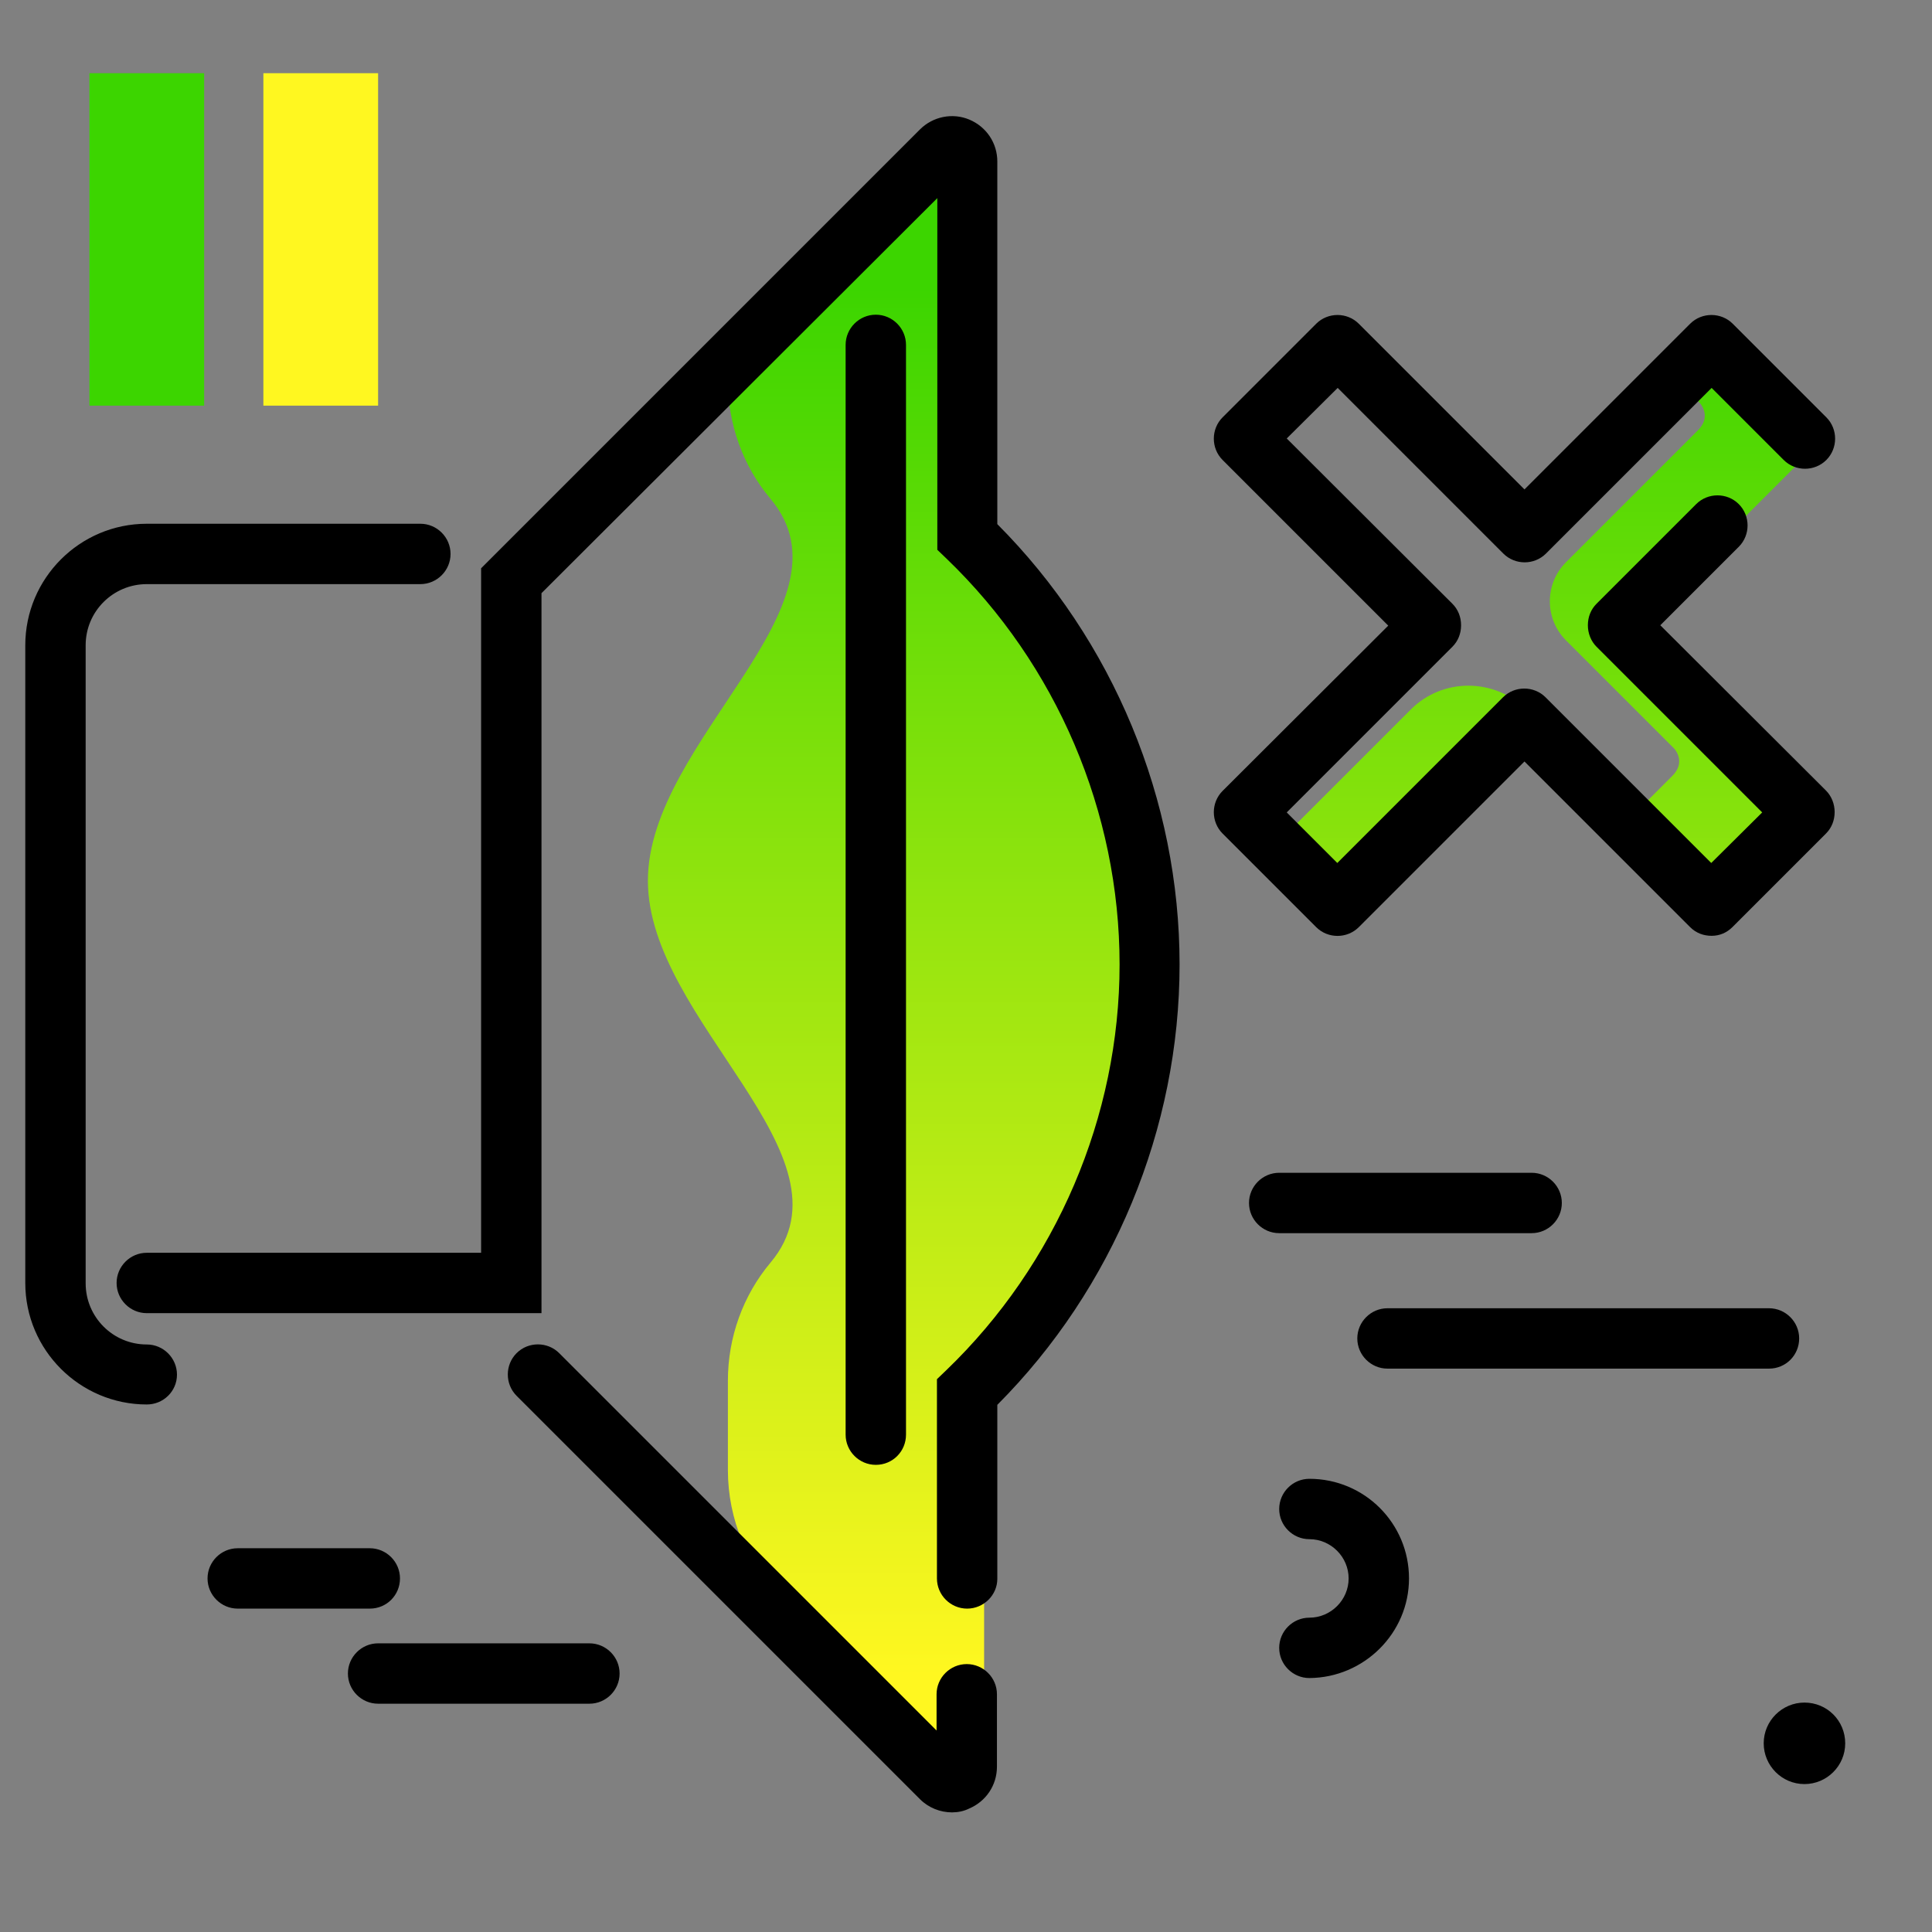 <svg version="1.1" xmlns="http://www.w3.org/2000/svg" xmlns:xlink="http://www.w3.org/1999/xlink" x="0px" y="0px" viewBox="0 0 512 512"><rect x="0" y="0" width="512" height="512" fill="#808080" stroke="none"/><linearGradient id="SVGID_1_" gradientUnits="userSpaceOnUse" x1="328.316" y1="444.047" x2="328.316" y2="76.055"><stop offset="0" style="stop-color: #fff720"></stop><stop offset="1" style="stop-color: #3cd500"></stop></linearGradient><path fill="url(#SVGID_1_)" d="M309.1,255.5c0,42.8-17.5,83.8-48.3,113.3v99.4c0,3.6-4.3,5.3-6.8,2.8l-46.7-46.7 c-9.2-9.2-14.4-21.7-14.4-34.7v-23.7c0-11.5,4-22.6,11.3-31.3c23.7-28.2-32.5-64-32.5-101.2c0-37.2,56.2-73,32.5-101.2 c-7.4-8.8-11.3-19.9-11.3-31.3v0l61-61c2.5-2.5,6.8-0.7,6.8,2.8v99.4C291.5,171.8,309.1,212.8,309.1,255.5z M373.9,188l-30.7,30.7 c-0.8,0.7-3.9,2.9-7.3-0.5c-3.9-3.9,0.2,8.5,0.4,8.8c0.1,0.1,1,0.1,2,0.2l16,16l52.7-52.7l-2.4-2.4C396,179.6,382.3,179.6,373.9,188 z M434.8,164.6l47.5-47.5l-1.9-1.9c0.2-1.8-0.3-3.7-1.7-5l-22.1-22.1c-2.4-2.4-6.2-2.4-8.5,0l-3.9,3.9c-2.4,2.4-2.4,6.2,0,8.5 l6.1,6.1c0,0,3.6,3.6-0.4,7.5L415,149c-5.7,5.7-5.7,15,0,20.7l1.6,1.6l0,0l27.1,27.1c0.7,0.8,2.8,3.9-0.5,7.2l-14.9,14.9l24.7,24.7 l18.7-18.7l0.7,0.7l12.5-12.5L434.8,164.6z"></path><path d="M252.3,480.3c-3.1,0-6.2-1.2-8.5-3.5L136.9,369.9c-3.1-3.1-3.1-8.2,0-11.3c3.1-3.1,8.2-3.1,11.3,0l100,100V449 c0-4.4,3.6-8,8-8s8,3.6,8,8v19.2c0,4.9-2.9,9.2-7.4,11.1C255.4,480,253.8,480.3,252.3,480.3z M256.3,426.3c-4.4,0-8-3.6-8-8v-52.8 l2.5-2.4c29.1-28,45.9-67.2,45.9-107.5c0-40.4-16.7-79.5-45.8-107.5l-2.5-2.4V52.5L143.5,157.2v190.8H38.9c-4.4,0-8-3.6-8-8 s3.6-8,8-8h88.6V150.6L243.8,34.3c3.4-3.4,8.6-4.5,13.1-2.6c4.5,1.9,7.4,6.2,7.4,11.1v96.1c30.7,30.8,48.3,73.1,48.3,116.7 c0,43.5-17.6,85.9-48.3,116.7v46.1C264.3,422.7,260.7,426.3,256.3,426.3z M232.1,388.2c-4.4,0-8-3.6-8-8V91.4c0-4.4,3.6-8,8-8 s8,3.6,8,8v288.8C240.1,384.6,236.6,388.2,232.1,388.2z M38.9,372.2c-17.7,0-32.2-14.4-32.2-32.2V171c0-17.7,14.4-32.2,32.2-32.2 h72.5c4.4,0,8,3.6,8,8s-3.6,8-8,8H38.9c-8.9,0-16.2,7.2-16.2,16.2v169.1c0,8.9,7.2,16.2,16.2,16.2c4.4,0,8,3.6,8,8 S43.3,372.2,38.9,372.2z M459.1,245.7l24.8-24.8c1.5-1.5,2.3-3.5,2.3-5.7c0-2.1-0.8-4.2-2.3-5.7L440,165.7l20.8-20.8 c3.1-3.1,3.1-8.2,0-11.3c-3.1-3.1-8.2-3.1-11.3,0l-26.4,26.4c-1.5,1.5-2.3,3.5-2.3,5.7c0,2.1,0.8,4.2,2.3,5.7l43.9,43.9l-13.5,13.4 l-43.9-43.9c-3.1-3.1-8.2-3.1-11.3,0l-43.9,43.9L341,215.3l43.9-43.9c1.5-1.5,2.3-3.5,2.3-5.7s-0.8-4.2-2.3-5.7L341,116.2l13.5-13.4 l43.9,43.9c3.1,3.1,8.2,3.1,11.3,0l43.9-43.9l19.1,19.1c3.1,3.1,8.2,3.1,11.3,0c3.1-3.1,3.1-8.2,0-11.3l-24.8-24.8 c-3.1-3.1-8.2-3.1-11.3,0l-43.9,43.9l-43.9-43.9c-3.1-3.1-8.2-3.1-11.3,0L324,110.6c-3.1,3.1-3.1,8.2,0,11.3l43.9,43.9L324,209.6 c-3.1,3.1-3.1,8.2,0,11.3l24.8,24.8c3.1,3.1,8.2,3.1,11.3,0l43.9-43.9l43.9,43.9c1.6,1.6,3.6,2.3,5.7,2.3S457.6,247.2,459.1,245.7z"></path><path d="M156.2,451.5h-56c-4.4,0-8-3.6-8-8s3.6-8,8-8h56c4.4,0,8,3.6,8,8S160.6,451.5,156.2,451.5z M106,418.3c0-4.4-3.6-8-8-8h-35 c-4.4,0-8,3.6-8,8s3.6,8,8,8h35C102.5,426.3,106,422.7,106,418.3z M478.2,451.2c-5.9,0-10.8,4.8-10.8,10.8c0,5.9,4.8,10.8,10.8,10.8 c5.9,0,10.8-4.8,10.8-10.8C489,456,484.2,451.2,478.2,451.2z M476.8,354.7c0-4.4-3.6-8-8-8H367.7c-4.4,0-8,3.6-8,8s3.6,8,8,8h101.1 C473.3,362.7,476.8,359.1,476.8,354.7z M413.9,318.8c0-4.4-3.6-8-8-8H339c-4.4,0-8,3.6-8,8s3.6,8,8,8h66.9 C410.3,326.8,413.9,323.2,413.9,318.8z M373.4,418.3c0-14.6-11.8-26.4-26.4-26.4c-4.4,0-8,3.6-8,8s3.6,8,8,8 c5.7,0,10.4,4.7,10.4,10.4s-4.7,10.4-10.4,10.4c-4.4,0-8,3.6-8,8s3.6,8,8,8C361.5,444.6,373.4,432.8,373.4,418.3z"></path><g><path fill="#3CD500" d="M23.7,107.6V19.4h30.4v88.1H23.7z"></path><path fill="#FFF720" d="M69.8,107.6V19.4h30.4v88.1H69.8z"></path></g></svg>
